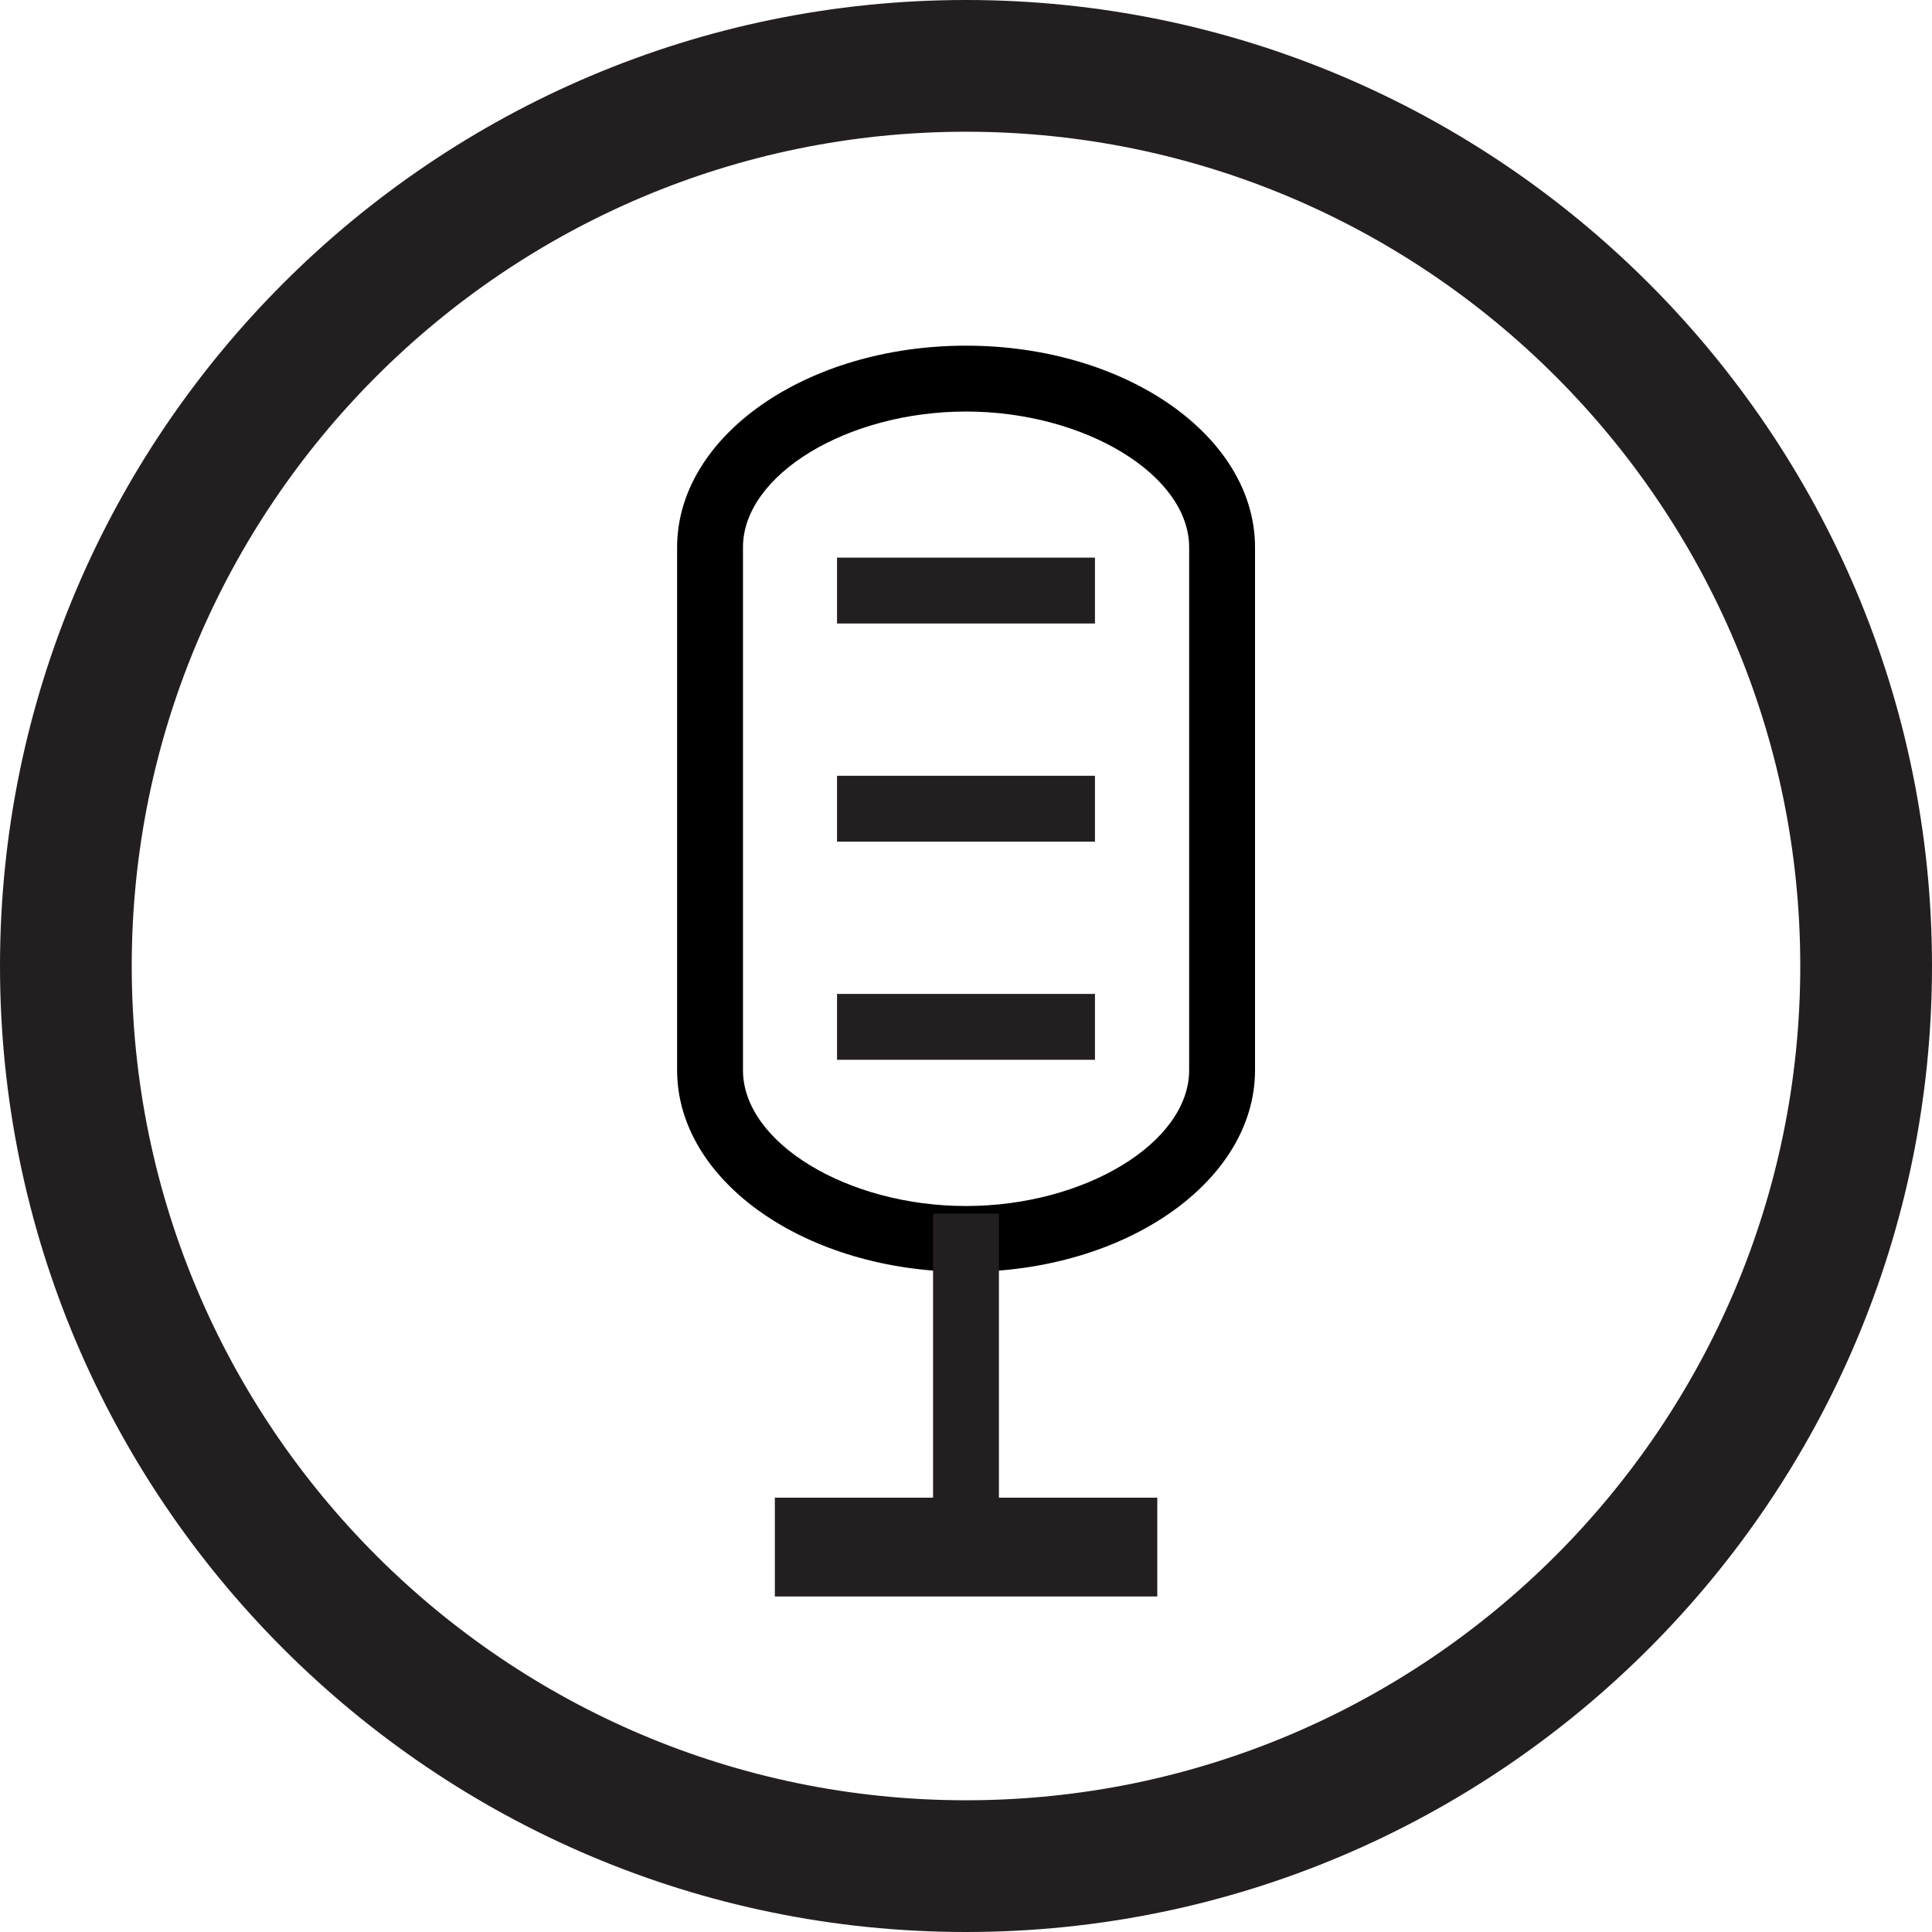 <?xml version="1.0" encoding="utf-8"?>
<!-- Generator: Adobe Illustrator 15.0.2, SVG Export Plug-In . SVG Version: 6.00 Build 0)  -->
<!DOCTYPE svg PUBLIC "-//W3C//DTD SVG 1.1//EN" "http://www.w3.org/Graphics/SVG/1.1/DTD/svg11.dtd">
<svg version="1.1" id="Layer_1" xmlns="http://www.w3.org/2000/svg" xmlns:xlink="http://www.w3.org/1999/xlink" x="0px" y="0px"
	 width="14.666px" height="14.666px" viewBox="0 0 14.666 14.666" enable-background="new 0 0 14.666 14.666" xml:space="preserve">
<path fill="#231F20" d="M7.333,14.666C3.29,14.666,0,11.376,0,7.333C0,3.29,3.29,0,7.333,0s7.333,3.29,7.333,7.333
	C14.666,11.376,11.376,14.666,7.333,14.666z M7.333,1C3.841,1,1,3.841,1,7.333s2.841,6.333,6.333,6.333
	c3.492,0,6.333-2.841,6.333-6.333S10.825,1,7.333,1z"/>
<g>
	<path d="M7.333,3.124c0.902,0,1.694,0.482,1.694,1.031v3.969c0,0.549-0.792,1.031-1.694,1.031S5.64,8.673,5.64,8.124V4.155
		C5.64,3.605,6.431,3.124,7.333,3.124 M7.333,2.624c-1.212,0-2.193,0.686-2.193,1.531v3.969c0,0.845,0.981,1.531,2.193,1.531
		c1.211,0,2.194-0.686,2.194-1.531V4.155C9.527,3.309,8.544,2.624,7.333,2.624L7.333,2.624z"/>
</g>
<g>
	<rect x="7.083" y="9.213" fill="#231F20" width="0.5" height="2.83"/>
</g>
<g>
	<rect x="5.882" y="11.369" fill="#231F20" width="2.903" height="0.75"/>
</g>
<g>
	<rect x="6.354" y="4.233" fill="#231F20" width="1.958" height="0.5"/>
</g>
<g>
	<rect x="6.354" y="5.889" fill="#231F20" width="1.958" height="0.5"/>
</g>
<g>
	<rect x="6.354" y="7.545" fill="#231F20" width="1.958" height="0.5"/>
</g>
</svg>
